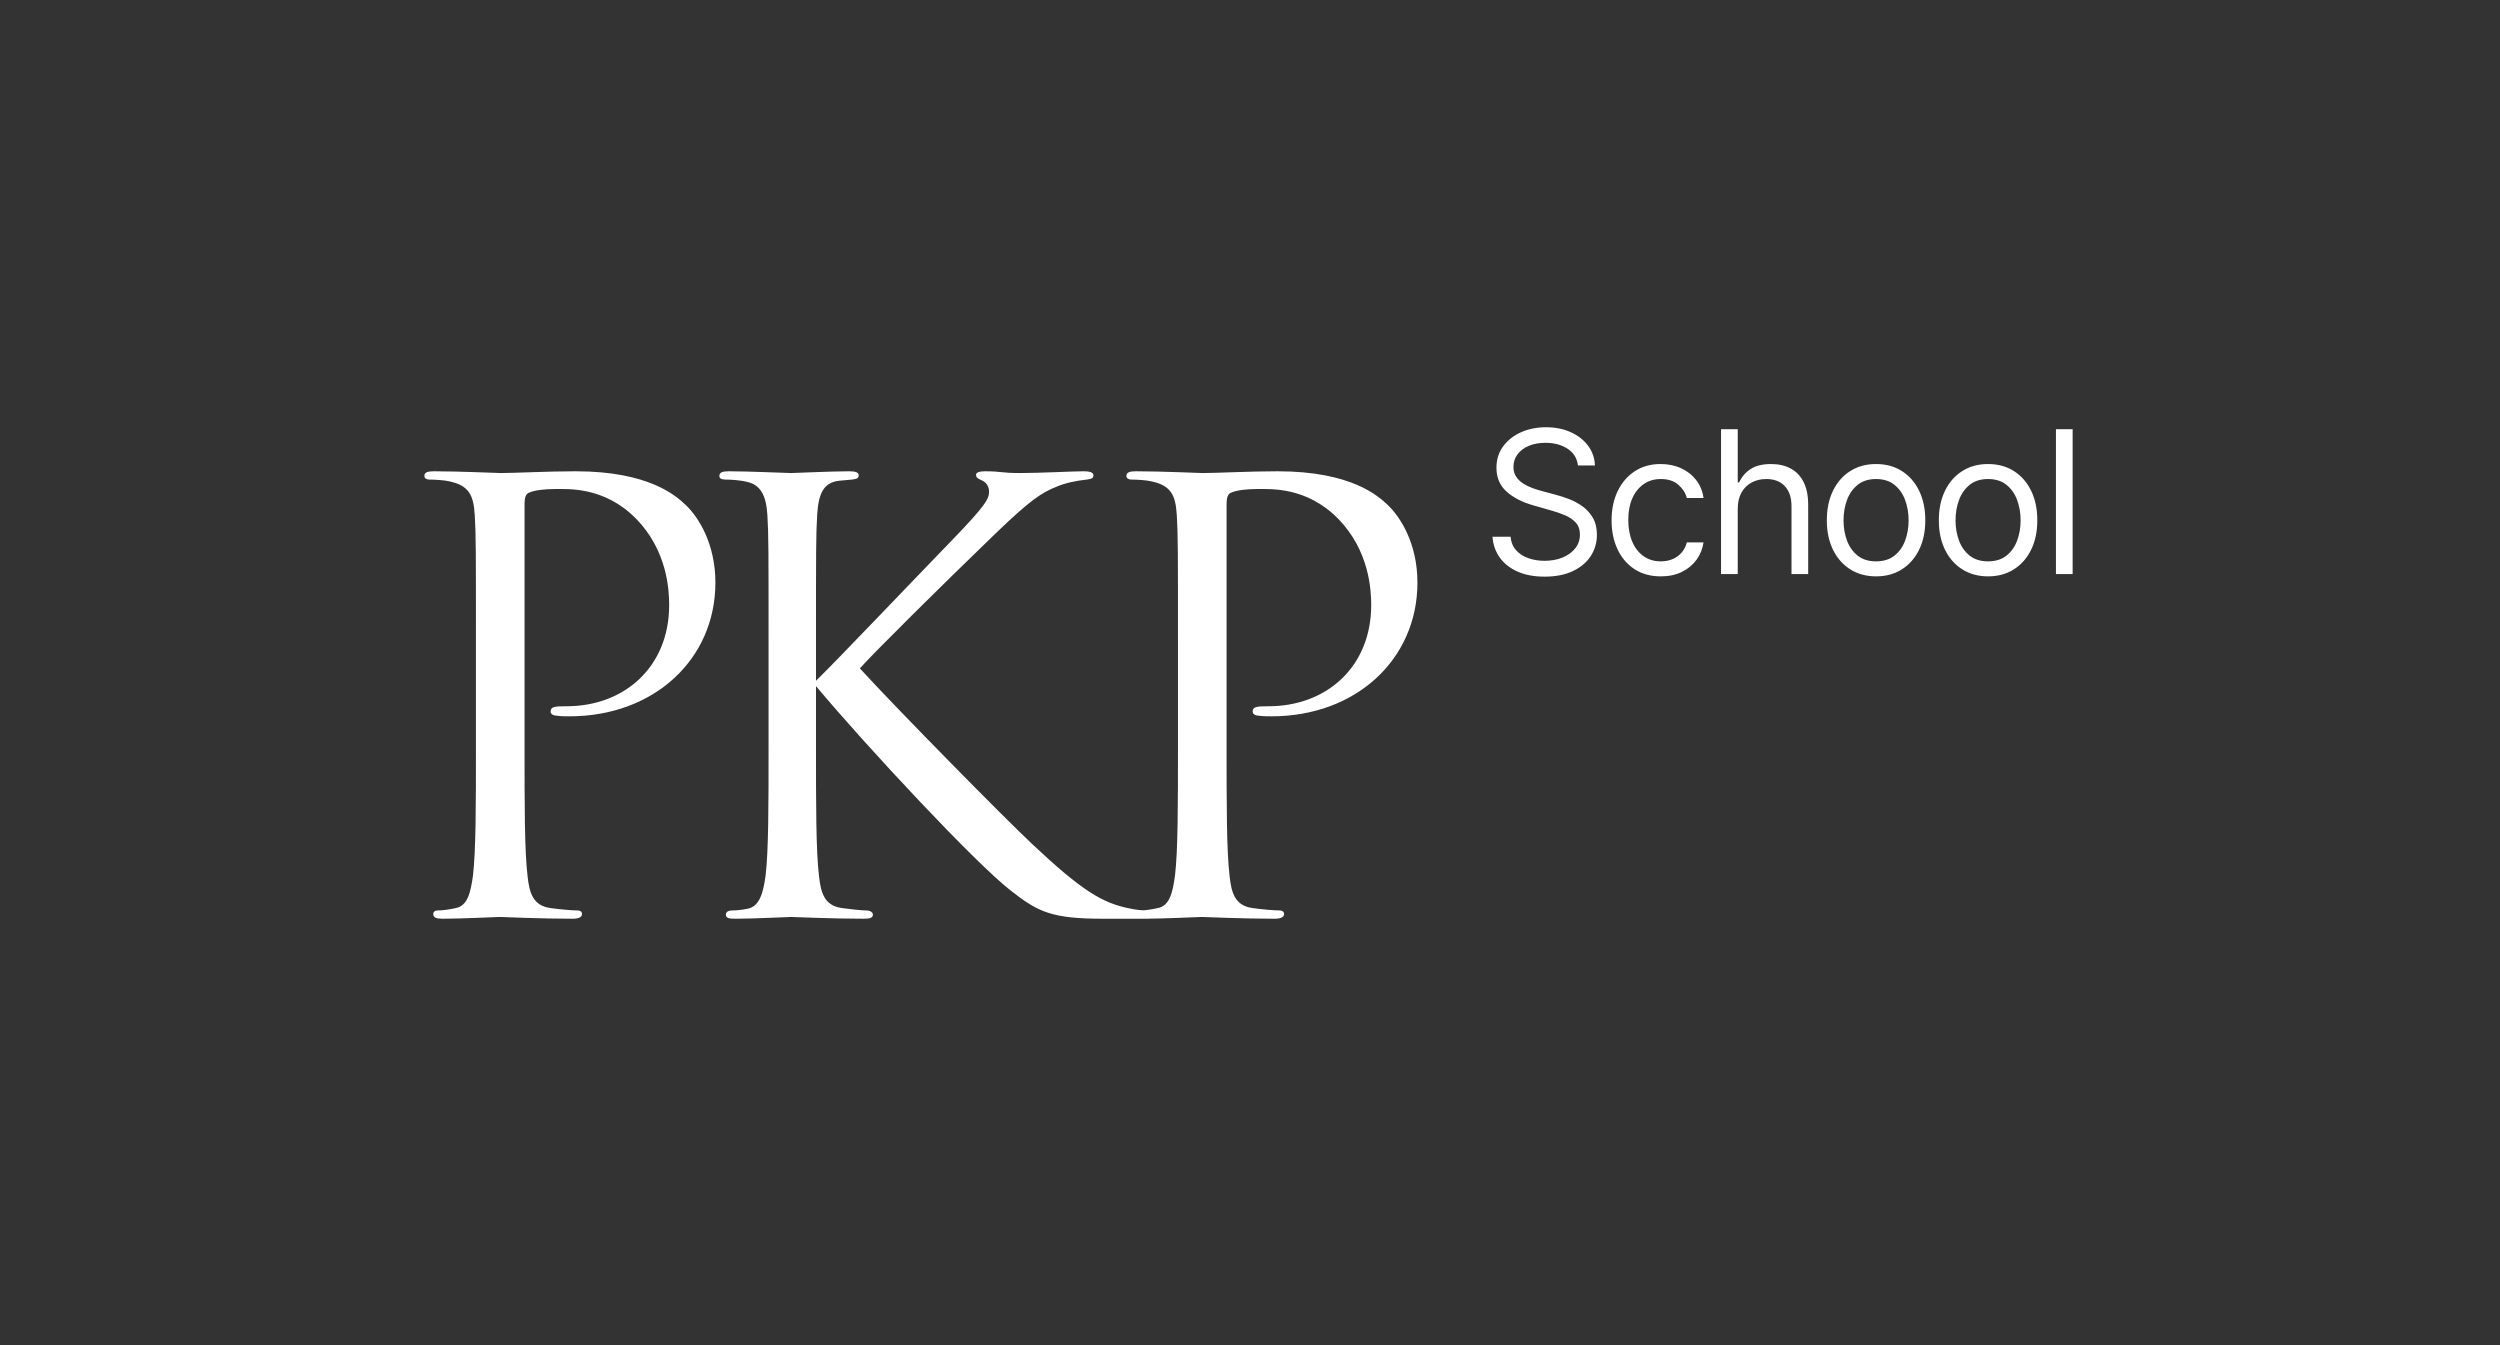 <svg width="866" height="466" viewBox="0 0 866 466" fill="none" xmlns="http://www.w3.org/2000/svg">
<rect x="0" y="0" width="866" height="466" fill="#333333" stroke="none"/>
<path d="M546.599 161.232C546.305 158.749 545.113 156.821 543.022 155.449C540.931 154.077 538.366 153.391 535.328 153.391C533.107 153.391 531.167 153.75 529.509 154.469C527.851 155.188 526.56 156.176 525.637 157.434C524.714 158.691 524.253 160.121 524.253 161.722C524.253 163.061 524.575 164.209 525.221 165.164C525.866 166.12 526.695 166.912 527.708 167.541C528.721 168.17 529.782 168.684 530.893 169.085C532.004 169.485 533.025 169.808 533.956 170.053L539.053 171.425C540.359 171.768 541.817 172.241 543.426 172.846C545.035 173.45 546.579 174.271 548.057 175.308C549.536 176.346 550.757 177.673 551.721 179.29C552.684 180.907 553.166 182.892 553.166 185.244C553.166 187.956 552.46 190.406 551.047 192.595C549.634 194.784 547.576 196.524 544.872 197.814C542.169 199.105 538.889 199.75 535.034 199.75C531.44 199.75 528.333 199.17 525.711 198.01C523.089 196.85 521.031 195.233 519.536 193.159C518.041 191.084 517.196 188.675 517 185.93H523.273C523.436 187.825 524.077 189.389 525.196 190.623C526.315 191.856 527.736 192.771 529.46 193.367C531.183 193.963 533.041 194.261 535.034 194.261C537.354 194.261 539.436 193.882 541.282 193.122C543.128 192.362 544.59 191.301 545.668 189.937C546.746 188.573 547.286 186.976 547.286 185.146C547.286 183.48 546.82 182.124 545.889 181.079C544.958 180.033 543.733 179.184 542.213 178.531C540.694 177.877 539.053 177.305 537.288 176.815L531.114 175.051C527.193 173.924 524.09 172.315 521.803 170.224C519.516 168.133 518.372 165.397 518.372 162.016C518.372 159.206 519.136 156.752 520.663 154.653C522.191 152.553 524.249 150.92 526.838 149.752C529.427 148.584 532.322 148 535.524 148C538.759 148 541.634 148.576 544.149 149.727C546.665 150.879 548.662 152.451 550.14 154.444C551.618 156.437 552.398 158.7 552.48 161.232H546.599ZM575.305 199.652C571.776 199.652 568.738 198.819 566.19 197.153C563.641 195.486 561.681 193.191 560.309 190.267C558.937 187.343 558.251 184.003 558.251 180.246C558.251 176.423 558.957 173.046 560.37 170.114C561.783 167.182 563.76 164.887 566.3 163.229C568.84 161.57 571.809 160.741 575.207 160.741C577.853 160.741 580.238 161.232 582.362 162.212C584.485 163.192 586.225 164.564 587.581 166.328C588.937 168.092 589.778 170.151 590.104 172.503H584.322C583.881 170.788 582.905 169.264 581.394 167.933C579.883 166.602 577.853 165.936 575.305 165.936C573.051 165.936 571.078 166.52 569.387 167.688C567.697 168.856 566.382 170.498 565.442 172.613C564.503 174.729 564.033 177.207 564.033 180.05C564.033 182.957 564.495 185.489 565.418 187.646C566.341 189.802 567.648 191.476 569.338 192.669C571.029 193.861 573.018 194.457 575.305 194.457C576.808 194.457 578.172 194.196 579.397 193.673C580.622 193.151 581.659 192.399 582.509 191.419C583.358 190.439 583.962 189.263 584.322 187.891H590.104C589.778 190.112 588.973 192.109 587.691 193.882C586.409 195.654 584.718 197.059 582.619 198.096C580.52 199.133 578.082 199.652 575.305 199.652ZM601.952 176.227V198.868H596.169V148.686H601.952V167.112H602.442C603.324 165.168 604.651 163.621 606.424 162.469C608.196 161.317 610.561 160.741 613.517 160.741C616.082 160.741 618.328 161.252 620.255 162.273C622.183 163.294 623.682 164.854 624.752 166.953C625.822 169.052 626.357 171.719 626.357 174.953V198.868H620.574V175.345C620.574 172.356 619.802 170.04 618.259 168.399C616.715 166.757 614.579 165.936 611.851 165.936C609.956 165.936 608.261 166.336 606.767 167.137C605.272 167.937 604.096 169.105 603.238 170.641C602.381 172.176 601.952 174.038 601.952 176.227ZM649.867 199.652C646.47 199.652 643.493 198.843 640.936 197.226C638.38 195.609 636.387 193.347 634.957 190.439C633.528 187.531 632.813 184.134 632.813 180.246C632.813 176.325 633.528 172.903 634.957 169.979C636.387 167.055 638.38 164.784 640.936 163.167C643.493 161.55 646.47 160.741 649.867 160.741C653.265 160.741 656.242 161.55 658.799 163.167C661.355 164.784 663.348 167.055 664.777 169.979C666.207 172.903 666.921 176.325 666.921 180.246C666.921 184.134 666.207 187.531 664.777 190.439C663.348 193.347 661.355 195.609 658.799 197.226C656.242 198.843 653.265 199.652 649.867 199.652ZM649.867 194.457C652.448 194.457 654.572 193.796 656.238 192.473C657.904 191.149 659.138 189.41 659.938 187.254C660.739 185.097 661.139 182.761 661.139 180.246C661.139 177.73 660.739 175.386 659.938 173.213C659.138 171.041 657.904 169.285 656.238 167.945C654.572 166.606 652.448 165.936 649.867 165.936C647.286 165.936 645.163 166.606 643.497 167.945C641.831 169.285 640.597 171.041 639.797 173.213C638.996 175.386 638.596 177.73 638.596 180.246C638.596 182.761 638.996 185.097 639.797 187.254C640.597 189.41 641.831 191.149 643.497 192.473C645.163 193.796 647.286 194.457 649.867 194.457ZM688.668 199.652C685.27 199.652 682.293 198.843 679.737 197.226C677.18 195.609 675.187 193.347 673.758 190.439C672.329 187.531 671.614 184.134 671.614 180.246C671.614 176.325 672.329 172.903 673.758 169.979C675.187 167.055 677.18 164.784 679.737 163.167C682.293 161.55 685.27 160.741 688.668 160.741C692.066 160.741 695.043 161.55 697.599 163.167C700.156 164.784 702.149 167.055 703.578 169.979C705.007 172.903 705.722 176.325 705.722 180.246C705.722 184.134 705.007 187.531 703.578 190.439C702.149 193.347 700.156 195.609 697.599 197.226C695.043 198.843 692.066 199.652 688.668 199.652ZM688.668 194.457C691.249 194.457 693.372 193.796 695.039 192.473C696.705 191.149 697.938 189.41 698.739 187.254C699.539 185.097 699.939 182.761 699.939 180.246C699.939 177.73 699.539 175.386 698.739 173.213C697.938 171.041 696.705 169.285 695.039 167.945C693.372 166.606 691.249 165.936 688.668 165.936C686.087 165.936 683.963 166.606 682.297 167.945C680.631 169.285 679.398 171.041 678.597 173.213C677.797 175.386 677.397 177.73 677.397 180.246C677.397 182.761 677.797 185.097 678.597 187.254C679.398 189.41 680.631 191.149 682.297 192.473C683.963 193.796 686.087 194.457 688.668 194.457ZM717.961 148.686V198.868H712.179V148.686H717.961Z" fill="white"/>
<path d="M164.863 258.792V222.708C164.863 190.724 164.863 184.983 164.453 178.422C164.042 171.451 162.399 168.171 155.624 166.735C153.981 166.325 150.491 166.12 148.643 166.12C147.821 166.12 147 165.71 147 164.89C147 163.66 148.027 163.25 150.285 163.25C159.525 163.25 171.844 163.865 173.487 163.865C178.004 163.865 189.913 163.25 199.358 163.25C225.023 163.25 234.263 171.861 237.548 174.937C242.065 179.242 247.814 188.468 247.814 201.795C247.814 228.448 226.46 248.131 197.304 248.131C196.278 248.131 194.019 248.131 192.993 247.926C191.966 247.926 190.734 247.516 190.734 246.491C190.734 244.851 191.966 244.646 196.278 244.646C216.194 244.646 231.799 231.114 231.799 209.586C231.799 204.46 231.183 190.724 220.301 179.652C209.419 168.581 196.894 169.401 192.171 169.401C188.681 169.401 185.19 169.811 183.342 170.631C182.11 171.041 181.7 172.476 181.7 174.526V258.792C181.7 278.475 181.7 294.672 182.726 303.283C183.342 309.229 184.574 313.739 190.734 314.56C193.609 314.97 198.126 315.38 199.974 315.38C201.206 315.38 201.616 315.995 201.616 316.61C201.616 317.635 200.59 318.25 198.331 318.25C187.038 318.25 174.103 317.635 173.076 317.635C172.46 317.635 159.525 318.25 153.365 318.25C151.106 318.25 150.08 317.84 150.08 316.61C150.08 315.995 150.491 315.38 151.722 315.38C153.57 315.38 156.034 314.97 157.882 314.56C161.989 313.739 163.015 309.229 163.837 303.283C164.863 294.672 164.863 278.475 164.863 258.792ZM282.658 222.708V235.829C289.023 229.679 316.947 200.36 329.472 187.443C341.791 174.731 342.612 172.681 342.612 170.221C342.612 168.581 341.586 166.94 339.943 166.325C338.506 165.71 338.095 165.3 338.095 164.48C338.095 163.66 339.327 163.25 341.175 163.25C347.129 163.25 346.513 163.865 353.494 163.865C359.86 163.865 371.974 163.25 375.259 163.25C378.133 163.25 378.749 163.865 378.749 164.685C378.749 165.505 378.339 165.915 376.491 166.12C372.59 166.53 368.894 167.351 366.019 168.581C360.886 170.631 356.985 173.091 344.666 184.983C326.597 202.41 303.19 225.578 297.852 231.524C310.787 245.671 348.156 283.601 357.806 292.622C374.643 308.409 381.829 312.919 391.685 314.765C393.533 315.175 395.586 315.38 397.639 315.38C399.282 315.38 400.514 315.79 400.514 316.815C400.514 317.84 399.692 318.25 397.434 318.25H382.24C364.377 318.25 359.654 315.995 350.004 308.409C337.685 298.772 300.726 259.202 282.658 237.675V258.792C282.658 278.475 282.658 294.672 283.684 303.283C284.3 309.229 285.532 313.739 291.692 314.56C294.566 314.97 298.673 315.38 299.905 315.38C301.753 315.38 302.369 316.2 302.369 316.815C302.369 317.84 301.547 318.25 299.289 318.25C287.996 318.25 275.061 317.635 274.034 317.635C273.007 317.635 260.893 318.25 254.734 318.25C252.475 318.25 251.448 318.045 251.448 316.815C251.448 316.2 251.859 315.38 253.707 315.38C254.939 315.38 257.197 315.175 259.045 314.765C263.152 313.944 264.384 309.229 265.205 303.283C266.232 294.672 266.232 278.475 266.232 258.792V222.708C266.232 190.724 266.232 184.983 265.821 178.422C265.41 171.451 263.357 167.966 258.84 166.94C256.581 166.325 252.886 166.12 251.448 166.12C249.806 166.12 249.19 165.71 249.19 164.89C249.19 163.66 250.216 163.25 252.475 163.25C259.251 163.25 273.007 163.865 274.034 163.865C275.061 163.865 287.996 163.25 294.156 163.25C296.414 163.25 297.441 163.66 297.441 164.685C297.441 165.505 297.03 165.915 295.182 166.12C292.924 166.325 292.719 166.325 290.665 166.53C285.122 167.146 283.479 171.246 283.068 178.422C282.658 184.983 282.658 190.724 282.658 222.708ZM408.049 258.792V222.708C408.049 190.724 408.049 184.983 407.638 178.422C407.228 171.451 405.585 168.171 398.809 166.735C397.167 166.325 393.676 166.12 391.828 166.12C391.007 166.12 390.186 165.71 390.186 164.89C390.186 163.66 391.213 163.25 393.471 163.25C402.711 163.25 415.03 163.865 416.673 163.865C421.19 163.865 433.099 163.25 442.544 163.25C468.209 163.25 477.449 171.861 480.734 174.937C485.251 179.242 491 188.468 491 201.795C491 228.448 469.646 248.131 440.49 248.131C439.464 248.131 437.205 248.131 436.178 247.926C435.152 247.926 433.92 247.516 433.92 246.491C433.92 244.851 435.152 244.646 439.464 244.646C459.38 244.646 474.985 231.114 474.985 209.586C474.985 204.46 474.369 190.724 463.487 179.652C452.604 168.581 440.08 169.401 435.357 169.401C431.867 169.401 428.376 169.811 426.528 170.631C425.296 171.041 424.886 172.476 424.886 174.526V258.792C424.886 278.475 424.886 294.672 425.912 303.283C426.528 309.229 427.76 313.739 433.92 314.56C436.794 314.97 441.312 315.38 443.159 315.38C444.391 315.38 444.802 315.995 444.802 316.61C444.802 317.635 443.775 318.25 441.517 318.25C430.224 318.25 417.289 317.635 416.262 317.635C415.646 317.635 402.711 318.25 396.551 318.25C394.292 318.25 393.266 317.84 393.266 316.61C393.266 315.995 393.676 315.38 394.908 315.38C396.756 315.38 399.22 314.97 401.068 314.56C405.175 313.739 406.201 309.229 407.022 303.283C408.049 294.672 408.049 278.475 408.049 258.792Z" fill="white"/>
</svg>
